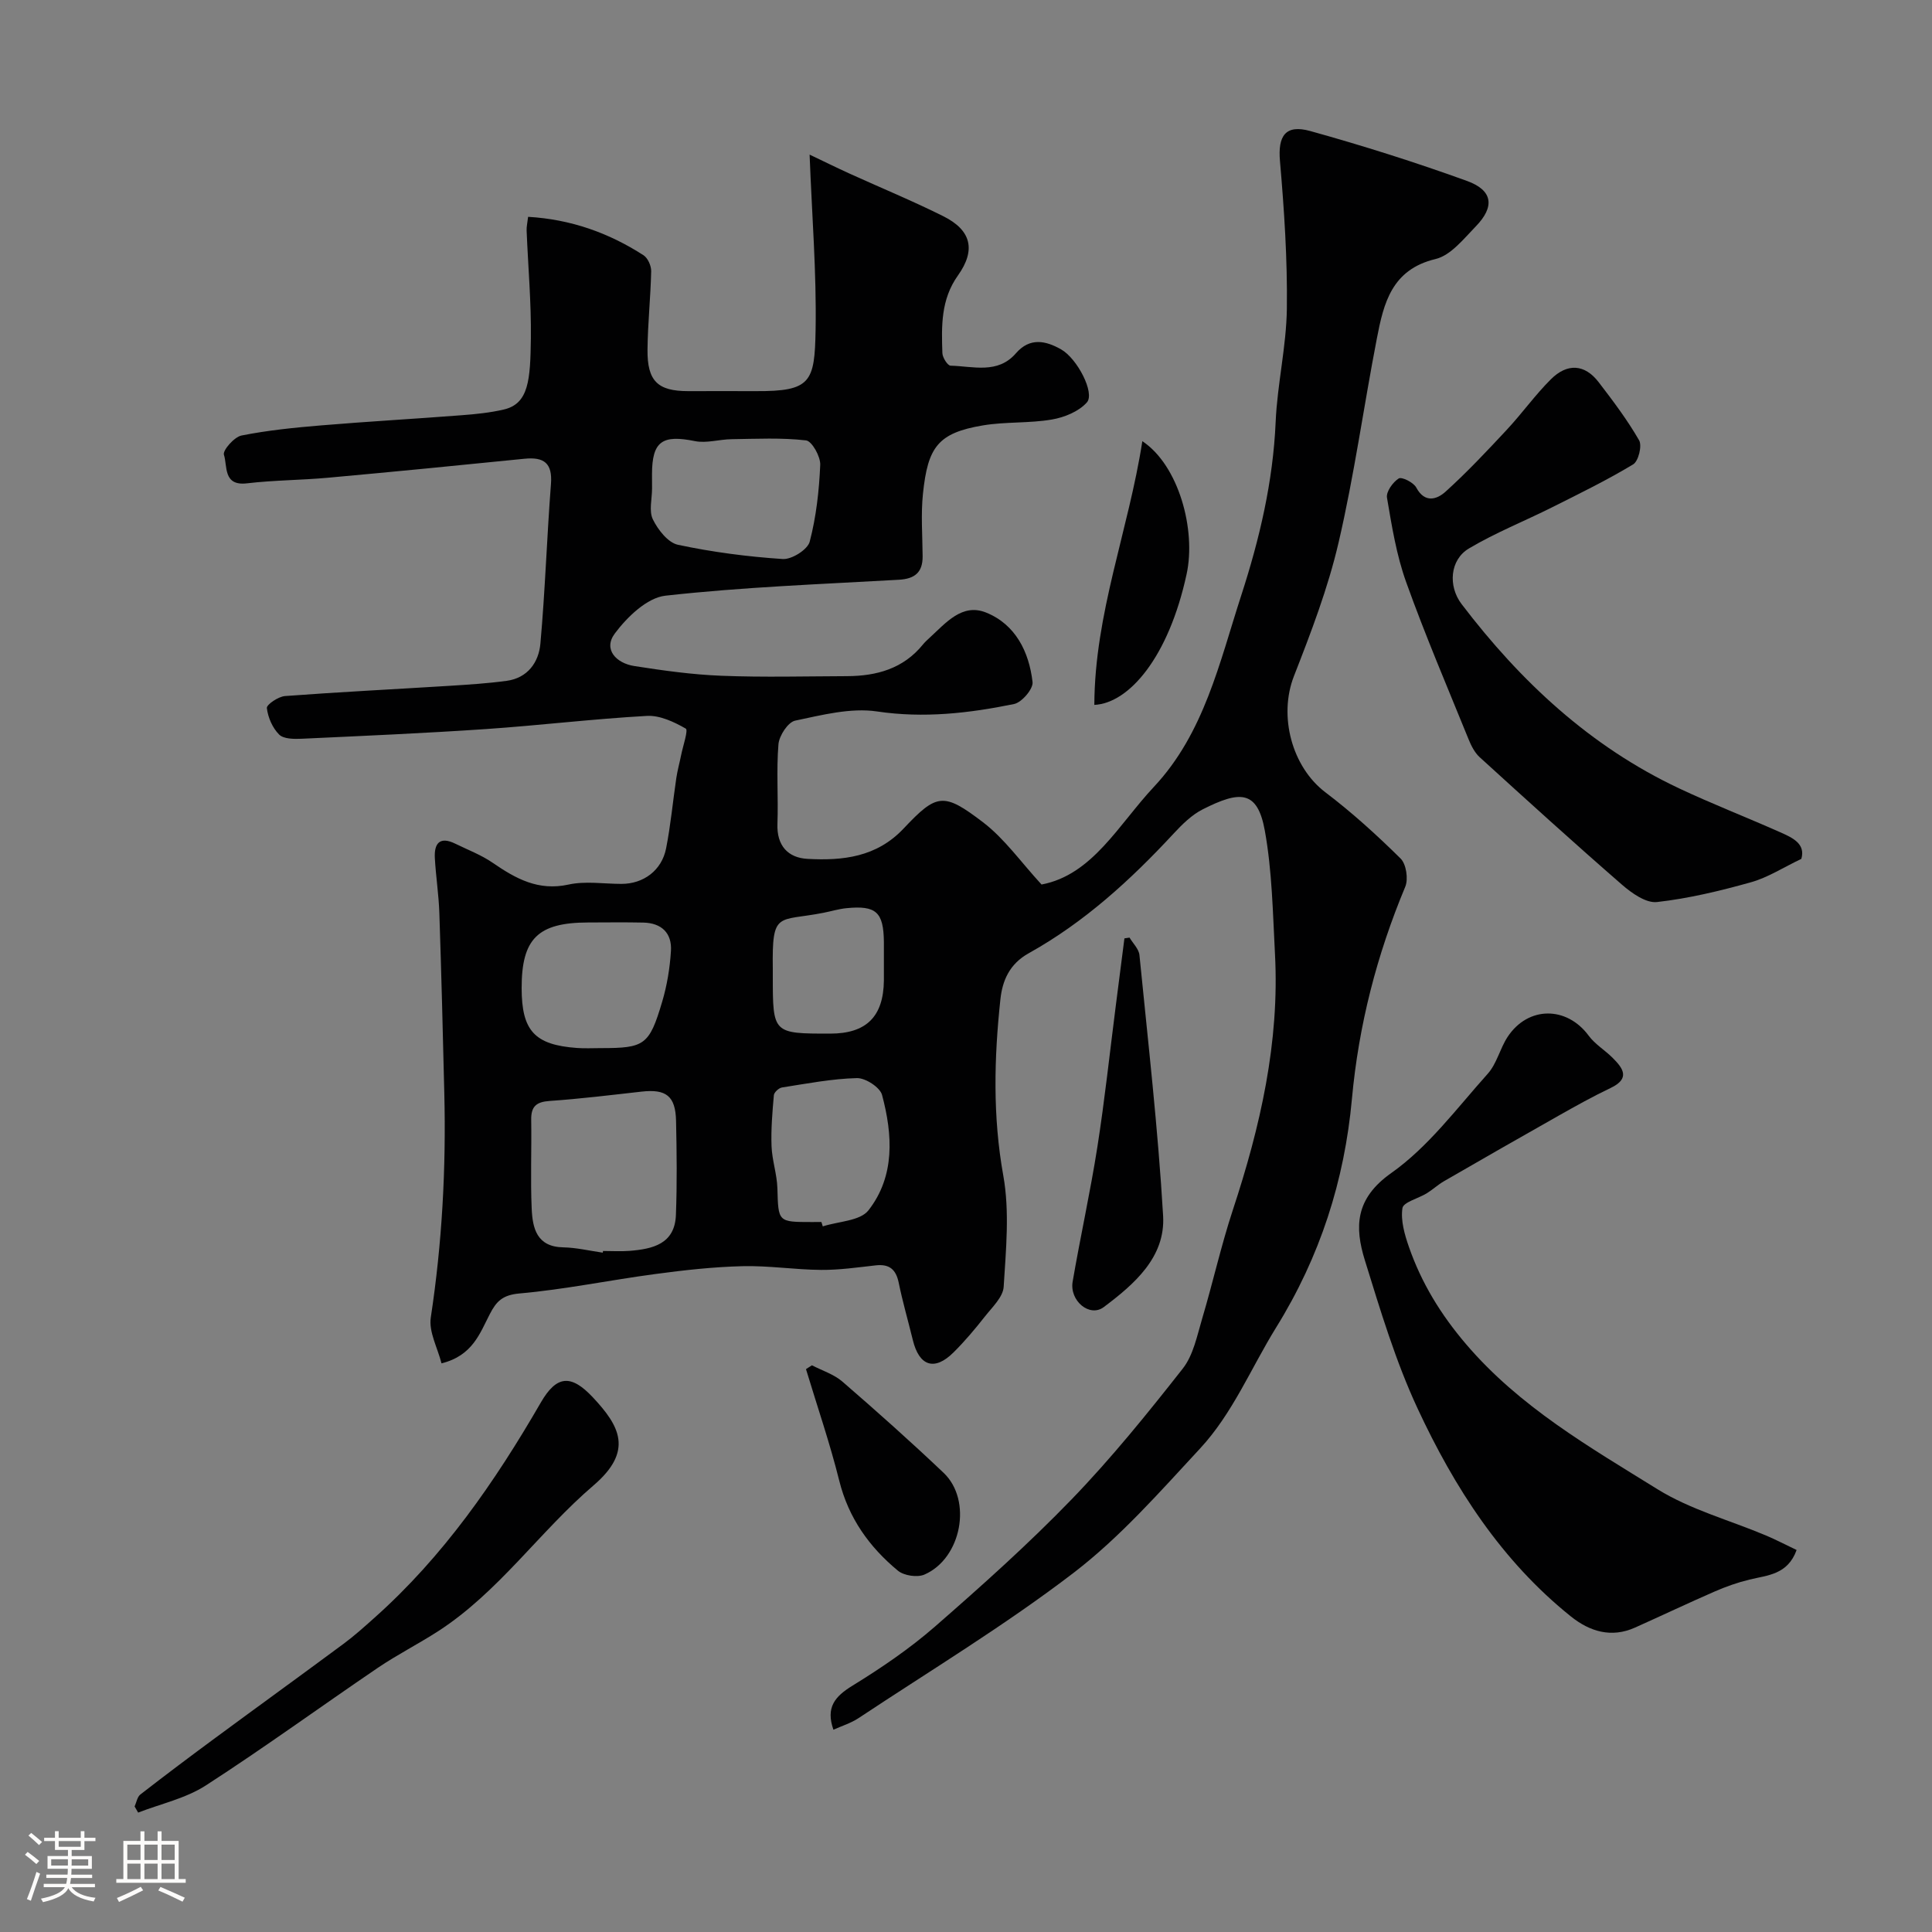 <svg enable-background="new 0 0 400 400" viewBox="0 0 400 400" xmlns="http://www.w3.org/2000/svg"><rect x="0" y="0" width="400" height="400" fill="#808080" stroke="none"/><path d="m5.17 384 .55-.58c.85.61 1.65 1.24 2.4 1.87l-.59.64c-.83-.73-1.62-1.38-2.36-1.93m1.22 9.53-.82-.34c.71-1.76 1.37-3.64 1.98-5.63.24.13.5.25.76.36-.6 1.67-1.24 3.54-1.92 5.61m-.5-13.5.57-.54c.56.44 1.31 1.06 2.26 1.87l-.64.64c-.68-.66-1.41-1.32-2.19-1.97m3.25.46h2.24v-1.36h.77v1.36h4.57v-1.36h.76v1.36h2.28v.69h-2.28v1.84h-2.64v1.26h4.18v2.64h-4.21c0 .45-.02.86-.05 1.21h4.32v.69h-4.38c-.04.34-.1.75-.19 1.22h5.15v.69h-4.82c.87 1.19 2.51 1.92 4.93 2.19-.17.31-.3.57-.37.76-2.77-.49-4.52-1.41-5.26-2.76-.56 1.26-2.3 2.23-5.24 2.9-.12-.24-.26-.48-.43-.72 2.73-.55 4.38-1.34 4.96-2.38h-4.38v-.69h4.65c.1-.38.17-.79.21-1.22h-4.32v-.69h4.4c.03-.34.05-.75.05-1.21h-4.2v-2.64h4.23v-1.26h-2.69v-1.84h-2.24zm1.46 4.46v1.29h3.45c.01-.4.02-.57.01-.53v-.32-.45h-3.46zm1.55-2.59h4.57v-1.19h-4.57zm6.11 2.59h-3.42v.77c-.01.19-.01.37-.02.53h3.44v-1.29z" fill="#fcfbfa"/><path d="m32.63 379.16h.82v1.98h3.54v7.89h1.46v.78h-14.37v-.78h1.46v-7.89h3.54v-1.98h.82v1.98h2.73zm-3.49 11.48.5.73c-1.61.82-3.28 1.63-5 2.41-.13-.27-.28-.55-.44-.82 1.75-.72 3.4-1.49 4.94-2.32m-2.78-5.55h2.73v-3.18h-2.73zm0 3.95h2.73v-3.2h-2.73zm3.54-3.95h2.73v-3.18h-2.73zm0 3.95h2.73v-3.2h-2.73zm7.89 4.68c-1.84-.92-3.51-1.7-5.02-2.32l.45-.73c1.89.8 3.57 1.55 5.04 2.23zm-1.62-11.81h-2.73v3.18h2.73zm-2.73 7.13h2.73v-3.2h-2.73z" fill="#fcfbfa"/><g fill="#010102"><path d="m91.41 282.27c-.81-3.21-2.67-6.53-2.22-9.49 2.34-15.41 3.18-30.86 2.8-46.41-.3-12.47-.61-24.93-1.03-37.4-.13-3.77-.72-7.53-.93-11.3-.17-3.03.99-4.58 4.22-3 2.61 1.28 5.39 2.33 7.77 3.97 4.77 3.28 9.43 5.87 15.68 4.5 3.5-.77 7.3-.14 10.97-.14 4.55 0 8.34-2.78 9.24-7.36.95-4.8 1.39-9.69 2.11-14.54.24-1.6.68-3.17 1-4.76.38-1.91 1.51-5.17.96-5.49-2.42-1.39-5.37-2.78-8.05-2.63-11.14.62-22.25 1.97-33.39 2.73-12.69.86-25.4 1.41-38.1 2-1.58.07-3.72.06-4.65-.87-1.37-1.37-2.32-3.55-2.54-5.49-.08-.71 2.38-2.38 3.76-2.48 11.35-.85 22.72-1.41 34.09-2.12 3.94-.25 7.89-.5 11.8-1.03 4.34-.59 6.63-3.83 6.98-7.67.99-11 1.34-22.06 2.19-33.08.34-4.38-1.49-5.63-5.49-5.23-13.56 1.37-27.11 2.7-40.68 3.93-5.58.51-11.22.5-16.78 1.16-4.98.59-4-3.62-4.76-5.92-.29-.89 2.12-3.67 3.63-3.98 5.43-1.08 10.99-1.64 16.53-2.1 9.67-.81 19.36-1.35 29.04-2.1 2.93-.22 5.88-.52 8.73-1.18 5.21-1.2 5.51-6.16 5.62-14.78.09-7.43-.58-14.86-.88-22.3-.03-.79.17-1.6.31-2.82 8.86.52 16.7 3.32 23.9 7.96.89.58 1.6 2.19 1.58 3.3-.12 5.43-.71 10.84-.76 16.27-.06 6.5 2.13 8.56 8.42 8.56 4.67 0 9.33-.02 14 0 11.42.06 12.19-1.85 12.38-12.67.21-11.84-.76-23.7-1.24-36.3 2.73 1.3 5.48 2.66 8.27 3.93 6.47 2.94 13.05 5.65 19.4 8.82 5.8 2.89 6.81 6.98 3.03 12.29-3.54 4.97-3.4 10.48-3.21 16.06.03.92 1.08 2.58 1.69 2.6 4.66.11 9.76 1.79 13.53-2.56 2.91-3.36 6.2-2.6 9.35-.82 3.37 1.9 7.05 9.06 5.35 10.98-1.67 1.89-4.67 3.11-7.27 3.55-4.68.8-9.56.43-14.24 1.21-9.38 1.57-11.42 4.52-12.43 14.13-.45 4.29-.1 8.66-.07 12.99.02 3.32-1.63 4.65-4.89 4.84-16.14.92-32.32 1.51-48.36 3.3-3.8.42-7.93 4.41-10.48 7.83-2.46 3.29.3 6.16 4.05 6.74 5.98.93 12.01 1.78 18.05 2.01 8.65.34 17.33.11 25.99.08 6.12-.03 11.64-1.54 15.7-6.55.42-.51.92-.97 1.41-1.42 3.33-3.04 6.7-7.19 11.66-5.2 6.09 2.45 8.91 8.12 9.63 14.4.16 1.41-2.23 4.21-3.83 4.54-9.33 1.91-18.67 2.98-28.36 1.54-5.46-.81-11.39.73-16.96 1.9-1.48.31-3.31 3.11-3.46 4.89-.45 5.46-.01 10.99-.21 16.48-.17 4.53 2.2 7.03 6.22 7.25 7.3.4 14.31-.34 19.91-6.29 6.87-7.29 8.26-7.52 16.43-1.29 4.46 3.4 7.83 8.23 12.12 12.89 10.55-1.99 15.93-12.4 23.28-20.24 10.39-11.09 13.55-25.7 18.07-39.63 3.8-11.72 6.58-23.53 7.12-35.9.34-7.84 2.22-15.64 2.32-23.47.13-10.19-.55-20.42-1.43-30.58-.44-5.13 1.1-7.62 6.28-6.18 10.93 3.04 21.78 6.47 32.44 10.33 5.37 1.94 5.8 5.33 1.82 9.42-2.51 2.58-5.18 6-8.33 6.75-9.08 2.17-10.74 9.15-12.14 16.42-2.73 14.07-4.68 28.32-7.93 42.27-2.19 9.44-5.71 18.62-9.25 27.68-3.21 8.23-.43 18.78 6.53 24.05 5.5 4.17 10.65 8.85 15.56 13.7 1.17 1.16 1.63 4.26.96 5.85-5.89 14.11-9.64 28.64-11.04 43.93-1.55 16.9-6.56 32.59-15.7 47.33-5.19 8.38-8.98 17.76-15.76 25.06-8.31 8.96-16.51 18.31-26.13 25.69-14.2 10.88-29.62 20.2-44.56 30.11-1.57 1.04-3.45 1.61-5.2 2.4-1.62-4.62.3-6.88 3.93-9.11 5.95-3.66 11.82-7.65 17.08-12.23 9.72-8.48 19.37-17.11 28.33-26.38 8.21-8.5 15.68-17.75 22.99-27.05 2.19-2.79 2.96-6.8 4.02-10.36 2.22-7.46 3.91-15.08 6.34-22.46 5.69-17.24 9.7-34.73 8.73-53.02-.45-8.53-.59-17.16-2.1-25.53-1.53-8.45-5.17-8.3-12.85-4.42-2.28 1.15-4.26 3.11-6.03 5.02-8.9 9.6-18.5 18.38-29.99 24.77-4.03 2.24-5.47 5.71-5.88 9.57-1.3 12.15-1.6 24.23.6 36.47 1.34 7.46.55 15.37.08 23.03-.13 2.12-2.37 4.22-3.88 6.14-2.03 2.58-4.16 5.12-6.49 7.43-3.95 3.93-7.13 2.88-8.45-2.59-.96-3.94-2.1-7.85-2.91-11.82-.57-2.76-1.93-3.92-4.76-3.6-3.76.42-7.53.97-11.3.94-5.44-.04-10.88-.91-16.3-.77-6.04.15-12.08.82-18.08 1.63-9.38 1.25-18.69 3.19-28.1 4.02-3.47.31-4.76 1.62-6.11 4.25-2.07 3.97-3.54 8.61-10.01 10.22zm33.39-22.92c.02-.12.03-.23.05-.35 1.83 0 3.66.12 5.48-.02 4.79-.39 9.38-1.4 9.61-7.43.25-6.48.17-12.98.03-19.47-.11-5.17-2.05-6.65-7.16-6.07-6.33.71-12.66 1.49-19.01 1.93-2.75.19-3.86 1.12-3.82 3.88.1 6.14-.17 12.29.1 18.42.18 4.03 1.03 7.9 6.52 8.01 2.73.05 5.46.71 8.2 1.1zm10.2-158.21c0 2.16-.68 4.65.17 6.39 1.05 2.15 3.13 4.82 5.19 5.26 7.13 1.52 14.43 2.47 21.71 2.95 1.85.12 5.14-1.95 5.57-3.59 1.35-5.15 1.95-10.57 2.18-15.91.07-1.72-1.72-4.92-2.94-5.06-5.08-.59-10.27-.32-15.42-.25-2.53.03-5.18.88-7.57.4-6.79-1.38-8.88.04-8.9 6.83.01.99.01 1.99.01 2.98zm-10.56 115.86c9.01 0 9.99-.61 12.65-9.58 1.01-3.39 1.6-6.98 1.82-10.52.24-3.72-1.95-5.81-5.73-5.89-3.82-.08-7.65-.03-11.47-.02-10.36.03-13.72 3.36-13.71 13.59.01 8.84 2.68 11.75 11.45 12.39 1.66.13 3.33.02 4.99.03zm45.62 36c.1.3.19.61.29.91 3.23-1.05 7.73-1.11 9.46-3.33 5.53-7.09 5.01-15.65 2.81-23.88-.42-1.58-3.44-3.54-5.22-3.49-5.18.13-10.35 1.14-15.5 1.94-.65.1-1.63 1-1.68 1.6-.31 3.51-.61 7.05-.48 10.57.11 2.9 1.12 5.78 1.21 8.68.2 7 .08 7.01 7.13 7.01.65-.01 1.32-.01 1.98-.01zm12.94-53.99c0-1.33.01-2.66 0-3.99-.07-6.19-1.6-7.6-7.76-6.99-1.61.16-3.18.65-4.78.96-9.45 1.86-10.64-.51-10.46 11.59.01.5 0 1 0 1.5 0 11.92 0 11.92 11.88 11.92 7.48 0 11.03-3.51 11.12-11 .01-1.33 0-2.66 0-3.99z"/><path d="m371.97 320.91c-1.86 5.13-6.01 5.21-9.77 6.13-2.47.6-4.9 1.46-7.23 2.48-5.53 2.41-10.97 5-16.47 7.46-4.9 2.19-9.36.81-13.25-2.3-14.38-11.52-24.12-26.67-31.75-43.06-4.56-9.79-7.7-20.3-10.91-30.66-2.15-6.91-2.05-12.8 5.46-18.1 7.68-5.42 13.58-13.42 19.97-20.55 1.88-2.09 2.53-5.23 4.12-7.64 4.24-6.42 12.25-6.39 16.78-.24 1.3 1.76 3.33 2.97 4.92 4.55 2.19 2.17 3.76 4.3-.37 6.27-3.67 1.75-7.24 3.74-10.78 5.74-7.92 4.47-15.82 9-23.7 13.55-1.27.73-2.36 1.76-3.61 2.53-1.73 1.06-4.83 1.82-5.02 3.06-.39 2.56.45 5.47 1.34 8.03 2.6 7.47 6.59 13.99 11.82 20.12 11.08 12.99 25.56 21.31 39.65 30.05 6.82 4.23 14.92 6.4 22.42 9.56 2.05.86 4.04 1.91 6.38 3.02z"/><path d="m372.95 177.82c-3.74 1.78-6.93 3.86-10.43 4.84-6.38 1.79-12.9 3.36-19.47 4.1-2.27.25-5.21-1.84-7.22-3.58-9.96-8.66-19.73-17.53-29.48-26.41-1.04-.95-1.76-2.38-2.3-3.72-4.39-10.81-8.99-21.55-12.92-32.53-2.01-5.59-2.97-11.59-3.97-17.48-.21-1.22 1.21-3.21 2.43-3.98.62-.39 3.07.82 3.63 1.88 1.79 3.34 4.33 2.42 6.06.86 4.46-4.03 8.6-8.44 12.71-12.85 3.14-3.37 5.83-7.16 9.08-10.4 3.44-3.44 7.05-3.15 9.91.57 2.98 3.88 5.95 7.82 8.38 12.04.65 1.12-.14 4.33-1.23 4.98-5.4 3.26-11.09 6.04-16.74 8.87-5.74 2.88-11.76 5.27-17.26 8.54-3.96 2.35-4.35 7.8-1.53 11.51 12.2 16.02 26.61 29.48 45.01 38.15 6.88 3.24 13.99 6 20.94 9.09 2.56 1.13 5.31 2.38 4.4 5.52z"/><path d="m27.87 374.01c.38-.84.54-1.97 1.19-2.48 5.15-4 10.37-7.92 15.62-11.79 8.8-6.49 17.65-12.89 26.44-19.4 2.24-1.66 4.32-3.53 6.4-5.39 14.27-12.71 24.97-28.17 34.46-44.59 3.27-5.65 6.26-5.85 10.75-1.07 5.56 5.93 8.5 11.1.15 18.25-11.18 9.57-19.61 22.05-32.13 30.16-4.1 2.65-8.49 4.87-12.52 7.6-11.9 8.08-23.54 16.56-35.62 24.36-4.15 2.68-9.31 3.79-14.01 5.62-.25-.42-.49-.84-.73-1.27z"/><path d="m233.86 194.12c.71 1.2 1.93 2.36 2.05 3.62 1.78 17.98 3.85 35.96 4.9 53.99.5 8.58-6 14.17-12.29 18.89-2.93 2.2-7.12-1.32-6.44-5.27 1.6-9.32 3.66-18.56 5.12-27.89 1.52-9.7 2.56-19.48 3.81-29.22.6-4.65 1.19-9.31 1.79-13.96.35-.06.7-.11 1.06-.16z"/><path d="m168.1 282.67c2.12 1.1 4.54 1.85 6.3 3.37 7.12 6.16 14.15 12.42 20.97 18.9 5.98 5.68 3.7 17.73-3.98 21.06-1.48.64-4.24.23-5.49-.81-5.92-4.9-10.22-10.9-12.14-18.62-1.94-7.79-4.57-15.42-6.89-23.11.41-.27.82-.53 1.23-.79z"/><path d="m226.57 145.94c.07-18.96 7.07-36.1 9.94-54.6 7.51 4.99 11.17 18.32 9.16 27.55-3.72 17.18-11.92 26.71-19.1 27.05z"/></g></svg>